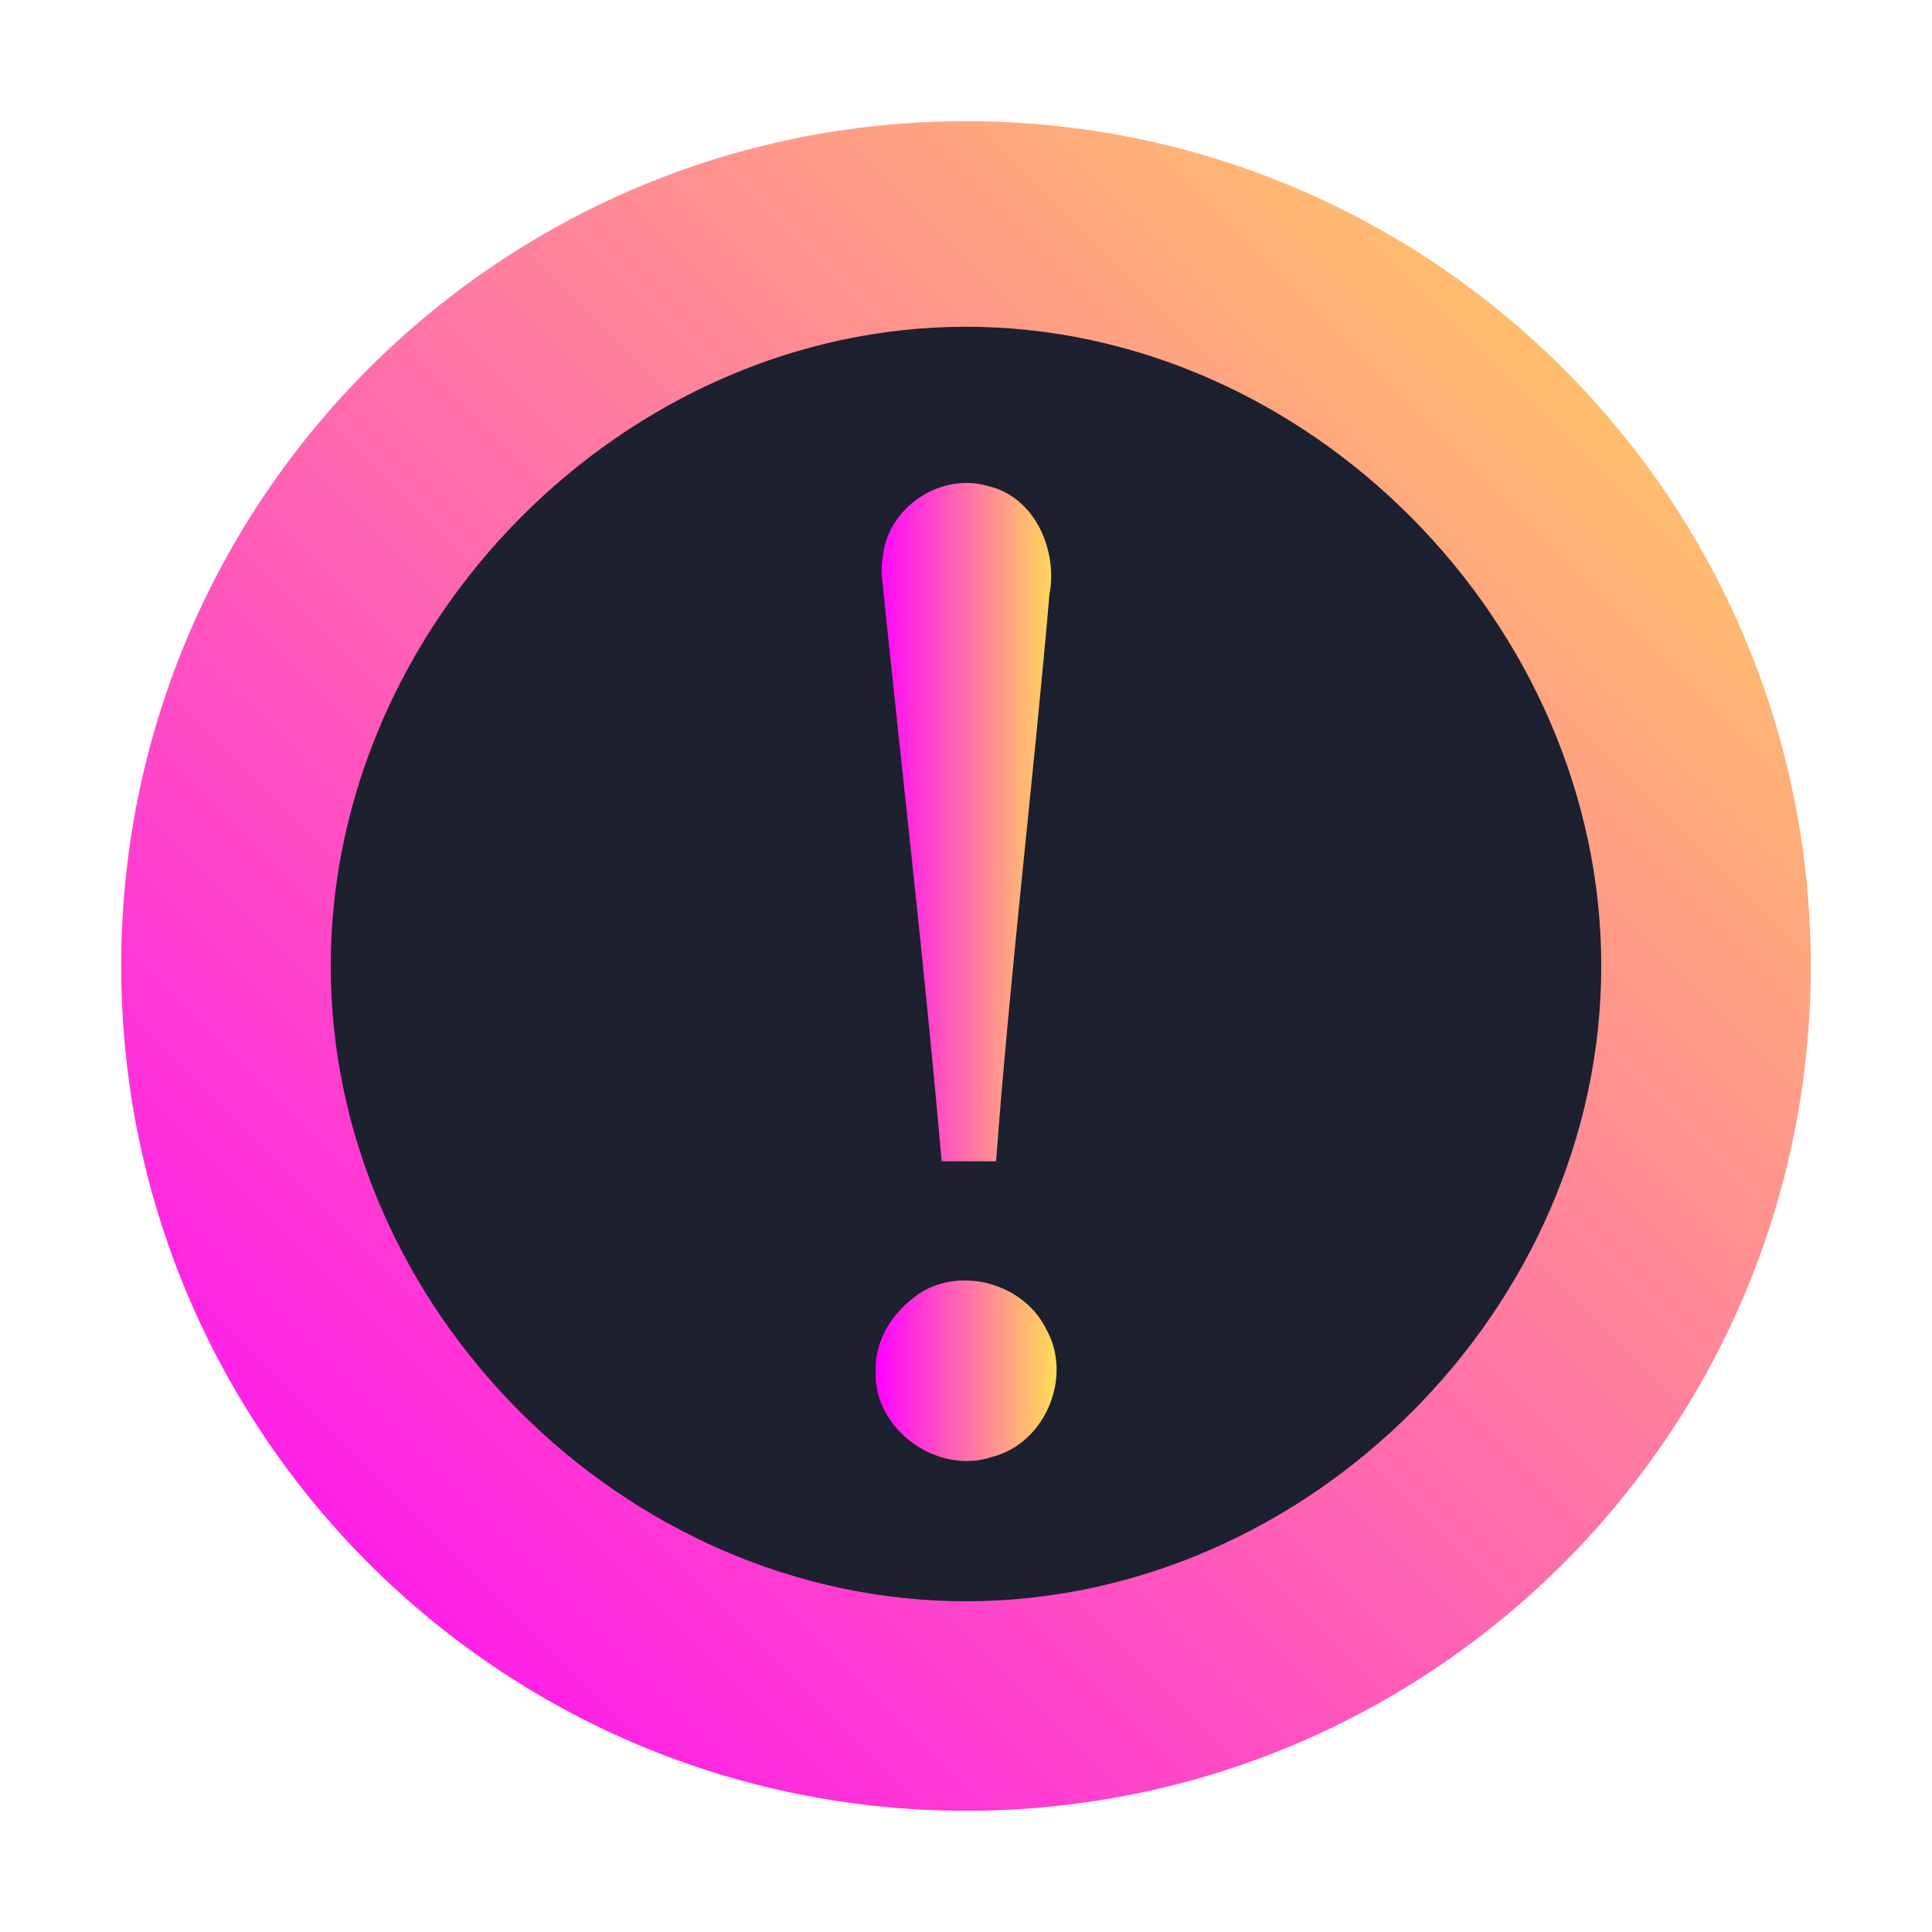 <?xml version="1.0" encoding="UTF-8" standalone="no"?>
<svg
   width="16"
   height="16"
   version="1.1"
   id="svg15"
   sodipodi:docname="dialog-warning.svg"
   inkscape:version="1.3 (0e150ed6c4, 2023-07-21)"
   xmlns:inkscape="http://www.inkscape.org/namespaces/inkscape"
   xmlns:sodipodi="http://sodipodi.sourceforge.net/DTD/sodipodi-0.dtd"
   xmlns:xlink="http://www.w3.org/1999/xlink"
   xmlns="http://www.w3.org/2000/svg"
   xmlns:svg="http://www.w3.org/2000/svg">
  <sodipodi:namedview
     id="namedview17"
     pagecolor="#ffffff"
     bordercolor="#666666"
     borderopacity="1.0"
     inkscape:showpageshadow="2"
     inkscape:pageopacity="0.0"
     inkscape:pagecheckerboard="0"
     inkscape:deskcolor="#d1d1d1"
     showgrid="false"
     inkscape:zoom="29.5"
     inkscape:cx="9.8135593"
     inkscape:cy="10.932203"
     inkscape:window-width="1920"
     inkscape:window-height="994"
     inkscape:window-x="0"
     inkscape:window-y="0"
     inkscape:window-maximized="1"
     inkscape:current-layer="svg15"
     showguides="false">
    <sodipodi:guide
       position="87.729,26.847"
       orientation="0,-1"
       id="guide777"
       inkscape:locked="false" />
  </sodipodi:namedview>
  <defs
     id="defs7">
    <linearGradient
       id="b"
       x1="44.424"
       x2="44.424"
       y1="60.535"
       y2="-5.497"
       gradientTransform="matrix(0.502,0,0,0.502,-6.723,1.226)"
       gradientUnits="userSpaceOnUse">
      <stop
         stop-color="#634215"
         offset="0"
         id="stop2" />
      <stop
         stop-color="#93700d"
         offset="1"
         id="stop4" />
    </linearGradient>
    <linearGradient
       id="linearGradient4141">
      <stop
         style="stop-color:#f8bc94;stop-opacity:1;"
         offset="0"
         id="stop7" />
      <stop
         style="stop-color:#eab355;stop-opacity:1"
         offset="1"
         id="stop9" />
    </linearGradient>
    <linearGradient
       id="a-5"
       gradientTransform="matrix(0.867,0,0,0.871,7.6,1.527)"
       gradientUnits="userSpaceOnUse"
       x1="39.75"
       x2="13.888"
       y1="49.75"
       y2="11.25">
      <stop
         offset="0"
         stop-color="#d6602e"
         id="stop7-3-3" />
      <stop
         offset="1"
         stop-color="#fd8f49"
         id="stop9-6-5" />
    </linearGradient>
    <linearGradient
       id="b-6"
       gradientUnits="userSpaceOnUse"
       x1="41"
       x2="16"
       y1="46.75"
       y2="12.5">
      <stop
         offset="0"
         stop-color="#a3582d"
         id="stop17-2" />
      <stop
         offset="1"
         stop-color="#ba6d42"
         id="stop19-9" />
    </linearGradient>
    <linearGradient
       id="c"
       gradientUnits="userSpaceOnUse"
       x1="31"
       x2="41"
       y1="27"
       y2="37"
       gradientTransform="matrix(0.872,0,0,0.872,-72.558,-25.58)">
      <stop
         offset="0"
         stop-color="#292929"
         id="stop2-7" />
      <stop
         offset="1"
         stop-opacity="0"
         id="stop4-5" />
    </linearGradient>
    <linearGradient
       id="d-7"
       gradientUnits="userSpaceOnUse"
       x1="415.5"
       x2="407.4"
       y1="537.26"
       y2="519.75">
      <stop
         offset="0"
         stop-color="#eef1f2"
         id="stop12-0" />
      <stop
         offset="1"
         stop-color="#f9fafb"
         id="stop14-9" />
    </linearGradient>
    <linearGradient
       id="e-3"
       gradientTransform="matrix(-1.178,0,0,-1.247,516.197,684.37)"
       gradientUnits="userSpaceOnUse"
       x1="414.63"
       x2="409.79"
       y1="531.77"
       y2="523.38">
      <stop
         offset="0"
         stop-color="#197cf1"
         id="stop22-6" />
      <stop
         offset="1"
         stop-color="#21c9fb"
         id="stop24-0" />
    </linearGradient>
    <filter
       id="d-3-0-3-6"
       x="-0.036"
       y="-0.036"
       width="1.072"
       height="1.072"
       color-interpolation-filters="sRGB">
      <feGaussianBlur
         stdDeviation="0.45"
         id="feGaussianBlur17-6-9-6-7" />
    </filter>
    <linearGradient
       inkscape:collect="always"
       xlink:href="#linearGradient2"
       id="linearGradient895-7-3-7-5"
       x1="1"
       y1="31"
       x2="31"
       y2="1"
       gradientUnits="userSpaceOnUse"
       gradientTransform="matrix(0.466,0,0,0.466,0.537,0.537)" />
    <linearGradient
       id="linearGradient2"
       inkscape:collect="always">
      <stop
         style="stop-color:#ff00ff;stop-opacity:1"
         offset="0"
         id="stop1" />
      <stop
         style="stop-color:#ffdd55;stop-opacity:1"
         offset="1"
         id="stop2-9" />
    </linearGradient>
    <linearGradient
       inkscape:collect="always"
       xlink:href="#linearGradient2"
       id="linearGradient5"
       x1="7.25"
       y1="8.05"
       x2="8.75"
       y2="8.05"
       gradientUnits="userSpaceOnUse" />
  </defs>
  <path
     d="M 16,1 C 7.716,1 1,7.716 1,16 1,24.284 7.716,31 16,31 24.284,31 31,24.284 31,16 31,7.716 24.284,1 16,1 Z"
     filter="url(#d)"
     opacity="0.25"
     id="path22-2-6-2-9"
     style="filter:url(#d-3-0-3-6)"
     transform="matrix(0.466,0,0,0.466,0.537,0.537)" />
  <path
     d="m 8,1.004 c -3.864,0 -6.996,3.132 -6.996,6.996 0,3.864 3.132,6.996 6.996,6.996 3.864,0 6.996,-3.132 6.996,-6.996 0,-3.864 -3.132,-6.996 -6.996,-6.996 z"
     id="path24-9-1-9-1"
     style="fill:url(#linearGradient895-7-3-7-5);fill-opacity:1;stroke-width:0.466" />
  <path
     d="m 8,13.261 c -2.833,0 -5.261,-2.428 -5.261,-5.261 0,-2.833 2.428,-5.294 5.261,-5.294 2.833,0 5.261,2.46 5.261,5.294 0,2.833 -2.428,5.261 -5.261,5.261 z"
     id="path26-1-8-1-2"
     style="fill:#1c202f;fill-opacity:1;stroke-width:0.466"
     sodipodi:nodetypes="sssss" />
  <path
     d="m 7.3,4.744 c 0.166,1.626 0.356,3.241 0.498,4.873 h 0.451 c 0.117,-1.567 0.306,-3.126 0.442,-4.692 0.07,-0.37 -0.12,-0.811 -0.51,-0.9 -0.386,-0.114 -0.817,0.167 -0.868,0.567 -0.009,0.05 -0.012,0.101 -0.012,0.152 z m -0.049,6.611 c -0.018,0.484 0.513,0.864 0.967,0.71 0.439,-0.112 0.67,-0.666 0.445,-1.06 -0.201,-0.407 -0.792,-0.541 -1.132,-0.229 -0.172,0.142 -0.286,0.353 -0.28,0.579 z"
     font-size="62.458px"
     font-weight="400"
     overflow="visible"
     id="path13-3-3"
     style="stroke-width:0.443;fill:url(#linearGradient5)" />
</svg>
